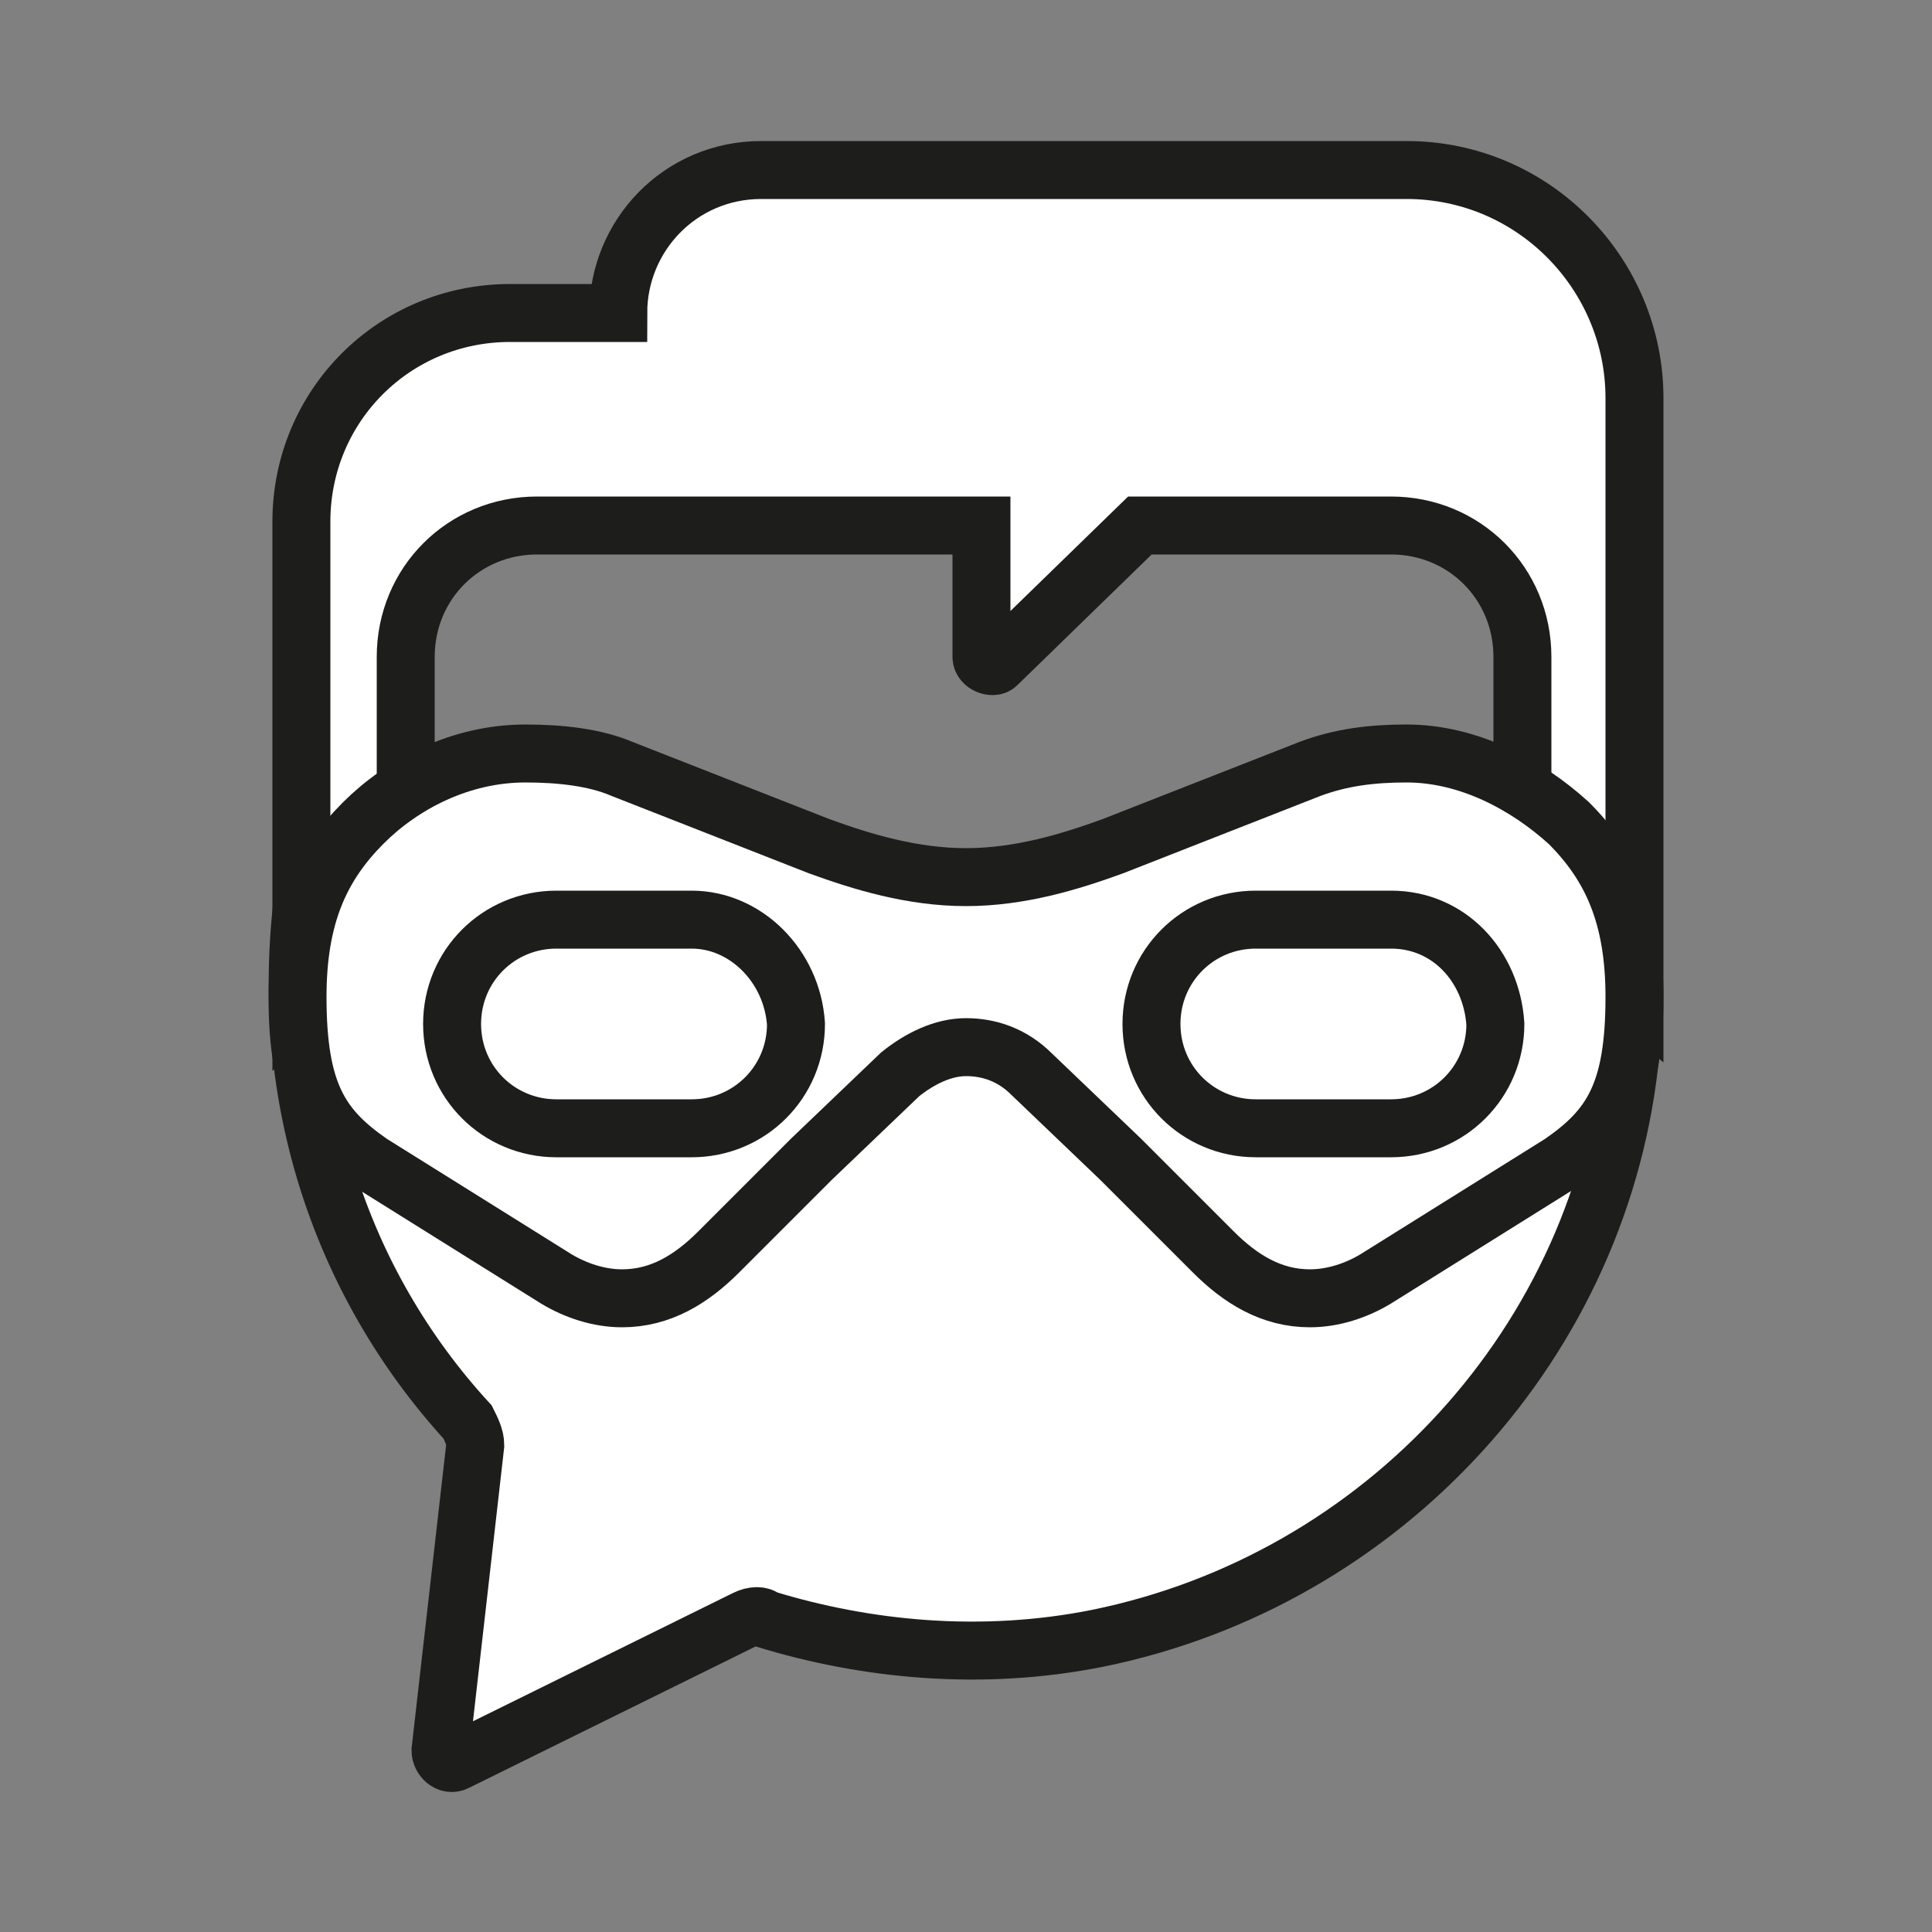 <?xml version="1.0" encoding="utf-8"?>
<!-- Generator: Adobe Illustrator 26.0.0, SVG Export Plug-In . SVG Version: 6.00 Build 0)  -->
<svg version="1.1" id="Capa_1" xmlns="http://www.w3.org/2000/svg" xmlns:xlink="http://www.w3.org/1999/xlink" x="0px" y="0px"
	 viewBox="0 0 50 50" style="enable-background:new 0 0 50 50;" xml:space="preserve">
<rect x="0" y="0" width="50" height="50" fill="#808080" stroke="none"/>
<style type="text/css">
	.st0{fill:#FFFFFF;stroke:#1D1D1B;stroke-width:1.5;stroke-miterlimit:10;}
</style>
<g>
	<path class="st0" d="M7.9,22.8c-0.8,5.4,0.9,10.4,4.2,14c0.1,0.2,0.2,0.4,0.2,0.6l-0.9,7.9c0,0.2,0.2,0.4,0.4,0.3l7.5-3.7
		c0.2-0.1,0.4-0.1,0.5,0c2.6,0.8,5.6,1.1,8.6,0.5c7.4-1.5,13.1-7.7,13.8-15.2"/>
	<g>
		<path class="st0" d="M10.5,23.5V17c0-1.9,1.5-3.4,3.4-3.4h11.5V17c0,0.2,0.3,0.3,0.4,0.2l3.7-3.6H36c1.9,0,3.4,1.5,3.4,3.4v6.5
			l2.9,2.4V10.3c0-3.2-2.6-5.9-5.9-5.9H19.7c-2.1,0-3.7,1.7-3.7,3.7l0,0h-2.8c-3,0-5.4,2.4-5.4,5.4V26L10.5,23.5z"/>
		<g>
			<path class="st0" d="M25,27.1c0.6,0,1.2,0.2,1.7,0.7L29,30l2.4,2.4c0.7,0.7,1.5,1.2,2.5,1.2c0.6,0,1.2-0.2,1.7-0.5l0,0l4.8-3
				c1.3-0.9,1.9-1.8,1.9-4.3c0-2.1-0.6-3.4-1.7-4.5c-1.1-1-2.6-1.8-4.2-1.8c-0.9,0-1.7,0.1-2.5,0.4l-5.1,2c-1.1,0.4-2.4,0.8-3.8,0.8
				s-2.7-0.4-3.8-0.8l-5.1-2c-0.7-0.3-1.6-0.4-2.5-0.4c-1.7,0-3.2,0.8-4.2,1.8c-1.1,1.1-1.7,2.4-1.7,4.5c0,2.5,0.6,3.4,1.9,4.3
				l4.8,3l0,0c0.5,0.3,1.1,0.5,1.7,0.5c1,0,1.8-0.5,2.5-1.2L21,30l2.3-2.2C23.8,27.4,24.4,27.1,25,27.1"/>
			<path class="st0" d="M17.9,23.8h-3.5c-1.5,0-2.7,1.2-2.7,2.7s1.2,2.7,2.7,2.7h3.5c1.5,0,2.7-1.2,2.7-2.7
				C20.5,25,19.3,23.8,17.9,23.8z"/>
			<path class="st0" d="M36,23.8h-3.5c-1.5,0-2.7,1.2-2.7,2.7s1.2,2.7,2.7,2.7H36c1.5,0,2.7-1.2,2.7-2.7C38.6,25,37.5,23.8,36,23.8z
				"/>
		</g>
	</g>
</g>
</svg>
